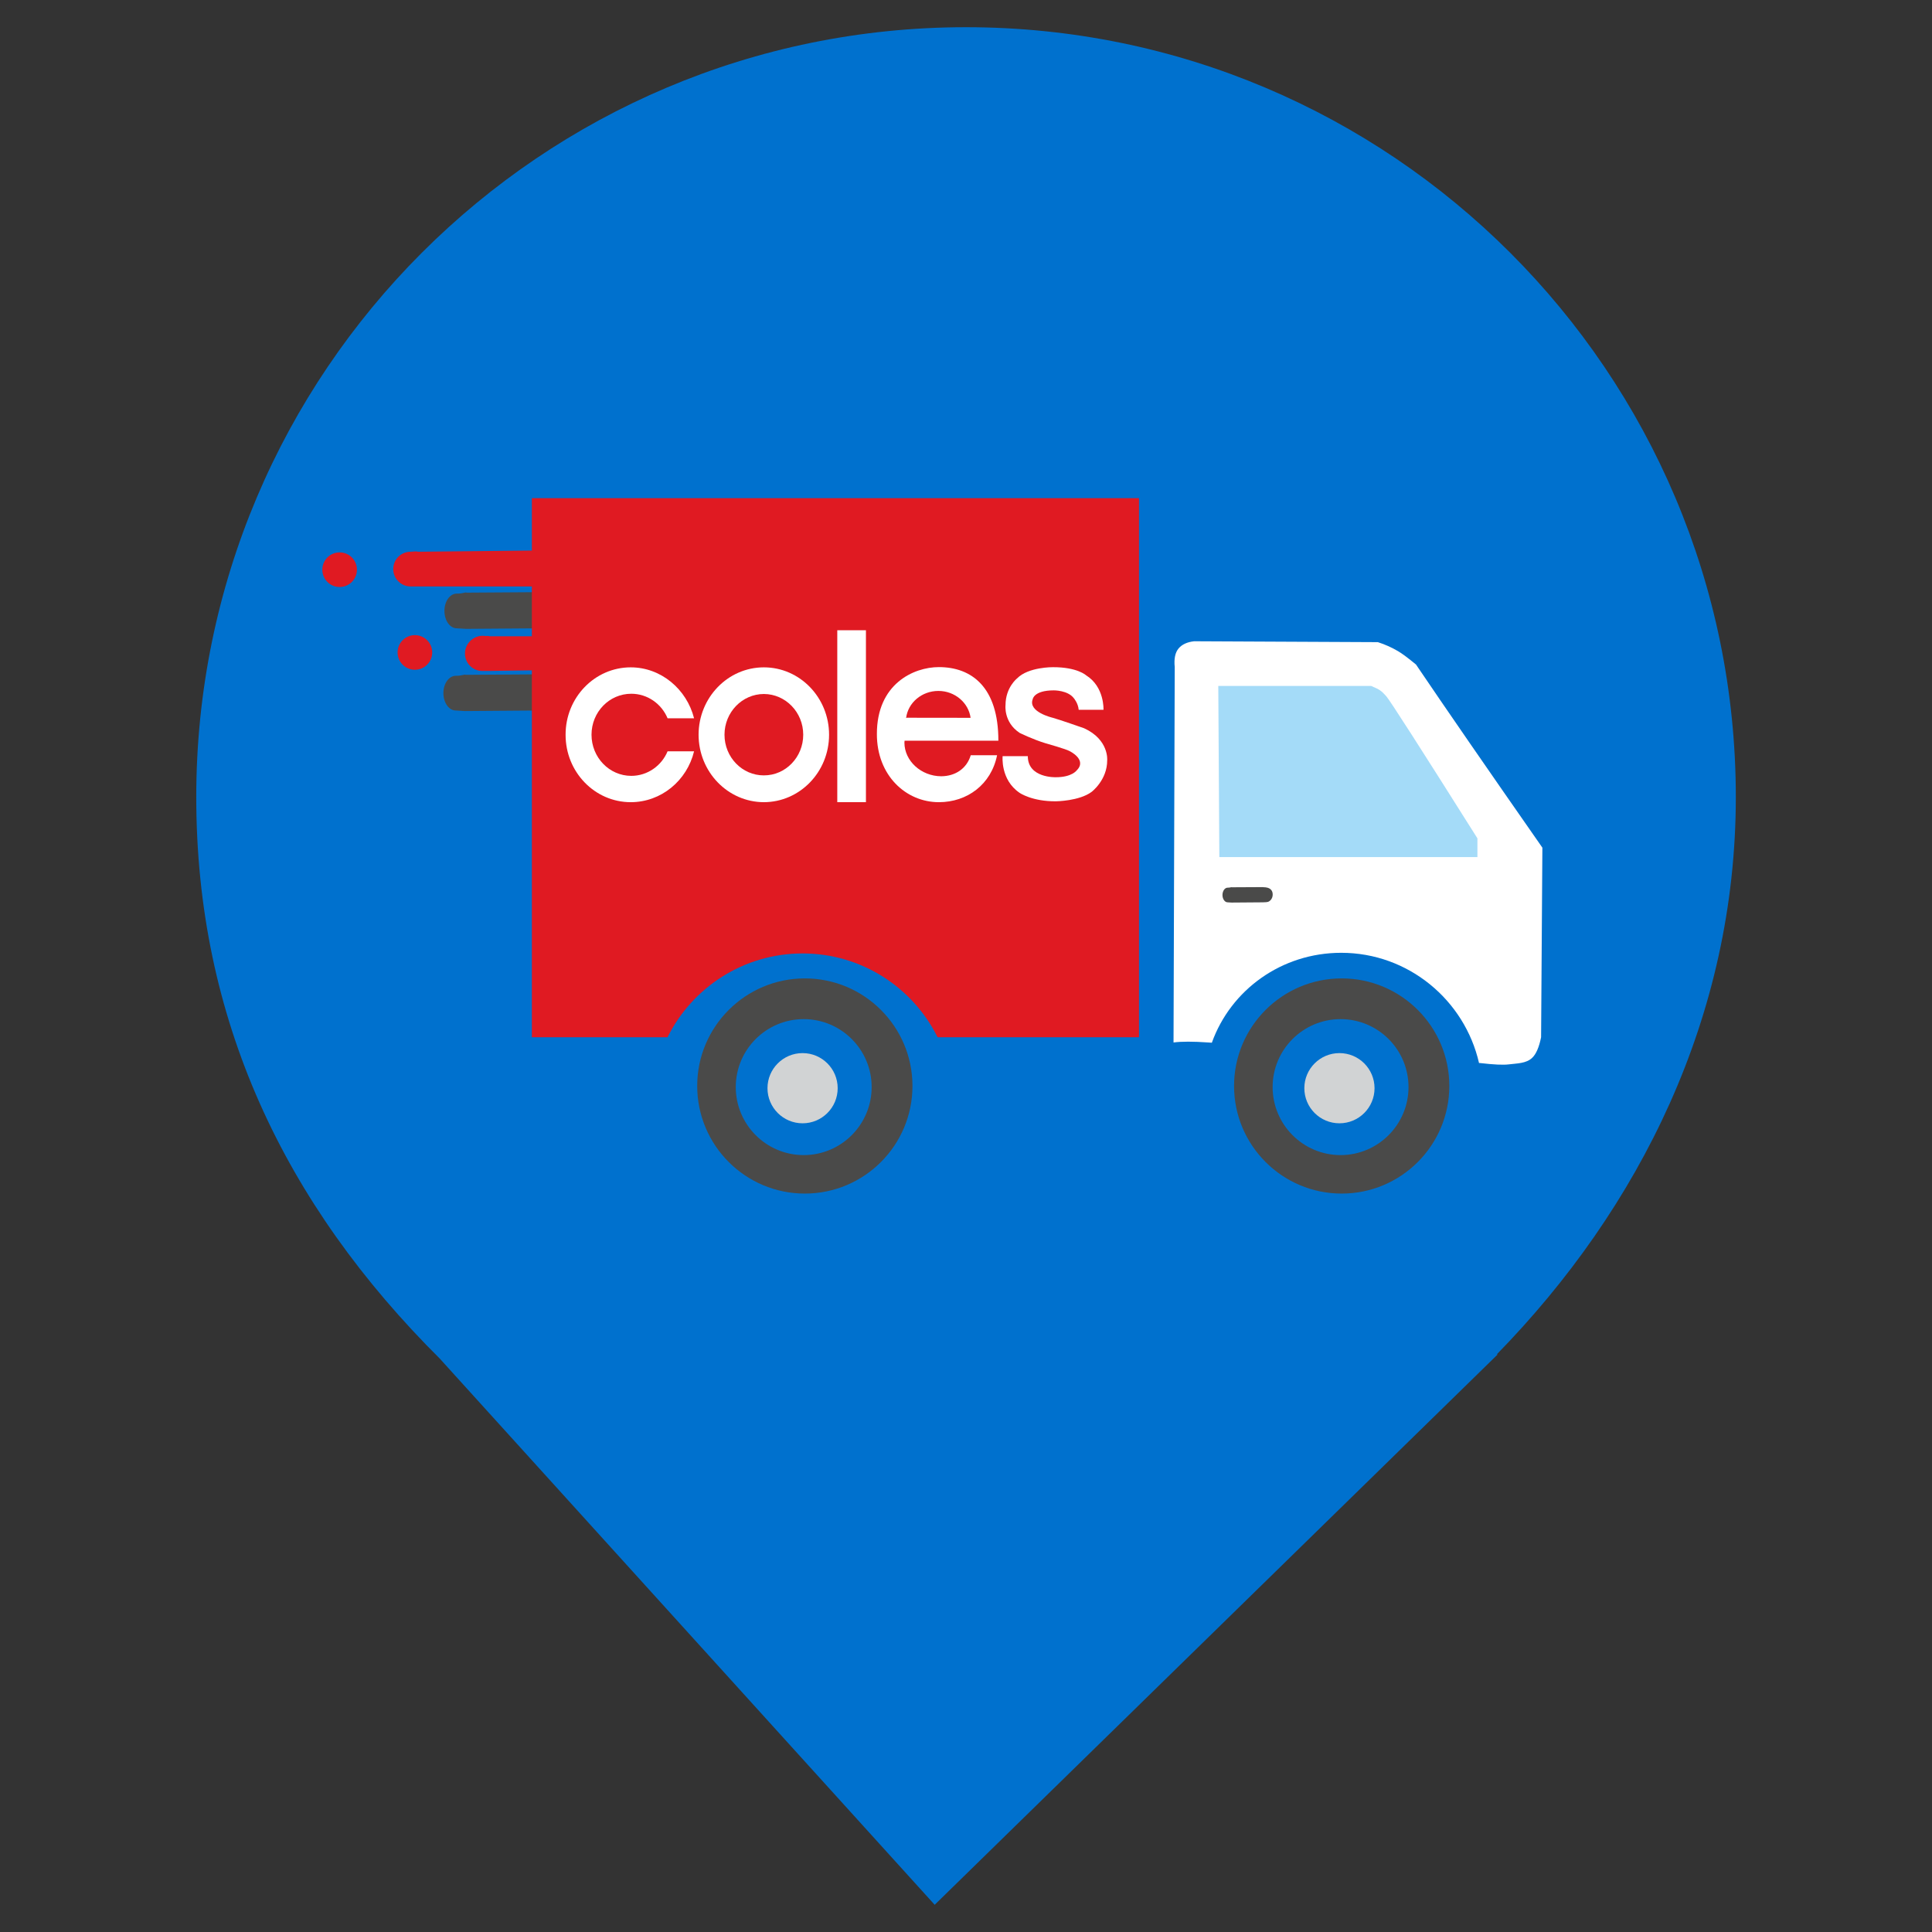 <?xml version="1.0" encoding="UTF-8" standalone="no"?>
<!-- Generator: Gravit.io -->

<svg
   style="isolation:isolate"
   viewBox="0 0 24 24"
   width="24pt"
   height="24pt"
   version="1.1"
   id="svg11"
   sodipodi:docname="coles_delivery_blue.svg"
   inkscape:version="1.2.2 (732a01da63, 2022-12-09)"
   xmlns:inkscape="http://www.inkscape.org/namespaces/inkscape"
   xmlns:sodipodi="http://sodipodi.sourceforge.net/DTD/sodipodi-0.dtd"
   xmlns="http://www.w3.org/2000/svg"
   xmlns:svg="http://www.w3.org/2000/svg">
  <rect x="0" y="0" width="24" height="24" fill="#333333" stroke="none"/>
  <sodipodi:namedview
     id="namedview13"
     pagecolor="#ffffff"
     bordercolor="#000000"
     borderopacity="0.25"
     inkscape:showpageshadow="2"
     inkscape:pageopacity="0.0"
     inkscape:pagecheckerboard="0"
     inkscape:deskcolor="#d1d1d1"
     inkscape:document-units="pt"
     showgrid="false"
     inkscape:zoom="25.125"
     inkscape:cx="16"
     inkscape:cy="16.0199"
     inkscape:window-width="1920"
     inkscape:window-height="991"
     inkscape:window-x="-9"
     inkscape:window-y="-9"
     inkscape:window-maximized="1"
     inkscape:current-layer="svg11" />
  <defs
     id="defs5">
    <clipPath
       id="_clipPath_YARZTSILWCwvbMPwMGggkcSefavdEvlg">
      <rect
         width="24"
         height="24"
         id="rect2" />
    </clipPath>
    <clipPath
       id="_clipPath_C9LIAsG9DSgUZ0cwTA85FiutDAd51BSI">
      <rect
         width="24"
         height="24"
         id="rect1522"
         x="0"
         y="0" />
    </clipPath>
  </defs>
  <g
     clip-path="url(#_clipPath_YARZTSILWCwvbMPwMGggkcSefavdEvlg)"
     id="g9">
    <path
       d=" M 18.593 16.825 C 20.37 15.006 21.563 12.624 21.563 9.901 C 21.563 4.623 17.278 0.338 12 0.338 C 6.722 0.338 2.438 4.623 2.438 9.901 C 2.438 12.657 3.526 14.954 5.474 16.888 L 5.473 16.888 L 11.611 23.662 L 18.605 16.825 L 18.593 16.825 Z "
       fill="rgb(0,113,206)"
       id="path7" />
  </g>
  <g
     clip-path="url(#_clipPath_C9LIAsG9DSgUZ0cwTA85FiutDAd51BSI)"
     id="g1575"
     style="isolation:isolate"
     transform="translate(0.179,0.469)">
    <g
       id="g1543">
      <circle
         vector-effect="non-scaling-stroke"
         cx="4.04"
         cy="6.608"
         r="0.215"
         fill="#e01a22"
         id="circle1527" />
      <circle
         vector-effect="non-scaling-stroke"
         cx="4.975"
         cy="7.636"
         r="0.215"
         fill="#e01a22"
         id="circle1529" />
      <path
         d="M 4.998,6.816 H 6.474 L 6.472,6.37 5.013,6.385 c -0.024,-0.009 -0.065,0 -0.092,0 -0.119,0 -0.215,0.096 -0.215,0.215 0,0.119 0.096,0.216 0.215,0.216 q 0.027,0 0.077,0 z"
         fill="#e01a22"
         id="path1531" />
      <path
         d="M 5.611,7.343 6.536,7.336 Q 6.661,7.335 6.69,7.323 C 6.719,7.312 6.825,7.253 6.825,7.105 6.825,6.958 6.714,6.919 6.677,6.906 Q 6.64,6.893 6.516,6.887 L 5.617,6.893 C 5.601,6.884 5.58,6.905 5.495,6.905 5.41,6.905 5.342,7.001 5.342,7.12 c 0,0.119 0.068,0.216 0.153,0.216 q 0.019,0 0.116,0.007 z"
         fill="#4a4a49"
         id="path1533" />
      <path
         d="M 5.598,8.364 6.523,8.357 Q 6.648,8.356 6.677,8.344 C 6.706,8.333 6.812,8.274 6.812,8.126 6.812,7.978 6.701,7.94 6.664,7.927 Q 6.627,7.914 6.504,7.908 L 5.605,7.914 C 5.588,7.905 5.567,7.926 5.482,7.926 c -0.084,0 -0.153,0.096 -0.153,0.215 0,0.119 0.069,0.216 0.153,0.216 q 0.019,0 0.116,0.007 z"
         fill="#4a4a49"
         id="path1535" />
      <path
         d="M 5.889,7.866 6.65,7.855 V 7.435 H 5.904 c -0.024,-0.009 -0.065,0 -0.092,0 -0.119,0 -0.215,0.096 -0.215,0.215 0,0.119 0.096,0.216 0.215,0.216 q 0.027,0 0.077,0 z"
         fill="#e01a22"
         id="path1537" />
      <circle
         vector-effect="non-scaling-stroke"
         cx="5.818"
         cy="7.644"
         r="0.215"
         fill="#e01a22"
         id="circle1539" />
      <path
         d="M 11.468,12.416 H 13.97 V 5.719 H 6.428 v 6.697 h 1.685 c 0.307,-0.617 0.943,-1.041 1.678,-1.041 0.734,0 1.371,0.424 1.677,1.041 z"
         fill="#e01a22"
         id="path1541" />
    </g>
    <g
       id="g1549">
      <path
         d="m 8.482,13.021 c 0,-0.737 0.599,-1.336 1.337,-1.336 0.738,0 1.337,0.599 1.337,1.336 0,0.738 -0.599,1.337 -1.337,1.337 -0.738,0 -1.337,-0.599 -1.337,-1.337 z m 0.479,0.014 c 0,-0.466 0.378,-0.844 0.844,-0.844 0.466,0 0.844,0.378 0.844,0.844 0,0.466 -0.378,0.845 -0.844,0.845 -0.466,0 -0.844,-0.379 -0.844,-0.845 z"
         fill-rule="evenodd"
         fill="#4a4a49"
         id="path1545" />
      <circle
         vector-effect="non-scaling-stroke"
         cx="9.791"
         cy="13.049"
         r="0.436"
         fill="#d1d3d4"
         id="circle1547" />
    </g>
    <g
       id="g1555">
      <path
         d="m 15.151,13.021 c 0,-0.737 0.599,-1.336 1.337,-1.336 0.738,0 1.337,0.599 1.337,1.336 0,0.738 -0.599,1.337 -1.337,1.337 -0.738,0 -1.337,-0.599 -1.337,-1.337 z m 0.479,0.014 c 0,-0.466 0.378,-0.844 0.844,-0.844 0.466,0 0.844,0.378 0.844,0.844 0,0.466 -0.378,0.845 -0.844,0.845 -0.466,0 -0.844,-0.379 -0.844,-0.845 z"
         fill-rule="evenodd"
         fill="#4a4a49"
         id="path1551" />
      <circle
         vector-effect="non-scaling-stroke"
         cx="16.46"
         cy="13.049"
         r="0.436"
         fill="#d1d3d4"
         id="circle1553" />
    </g>
    <g
       id="g1567">
      <path
         d="M 8.443,8.864 C 8.355,9.228 8.035,9.496 7.656,9.496 7.209,9.496 6.846,9.121 6.847,8.658 6.846,8.196 7.209,7.821 7.656,7.821 c 0.377,0 0.696,0.272 0.787,0.633 H 8.114 C 8.039,8.274 7.864,8.149 7.663,8.149 c -0.273,0 -0.494,0.227 -0.494,0.509 0,0.282 0.221,0.511 0.494,0.511 0.201,0 0.376,-0.125 0.451,-0.305"
         fill-rule="evenodd"
         fill="#ffffff"
         id="path1557" />
      <path
         d="M 9.31,7.821 C 8.863,7.821 8.5,8.196 8.499,8.658 8.5,9.121 8.863,9.495 9.31,9.496 9.757,9.495 10.12,9.121 10.12,8.658 10.12,8.196 9.757,7.821 9.31,7.821 Z m 0,1.342 C 9.04,9.164 8.821,8.937 8.821,8.658 8.821,8.379 9.04,8.153 9.31,8.152 9.58,8.153 9.799,8.379 9.799,8.658 9.799,8.937 9.58,9.164 9.31,9.163 Z"
         fill-rule="evenodd"
         fill="#ffffff"
         id="path1559" />
      <path
         d="m 10.222,7.36 v 2.136 h 0.356 V 7.36 Z"
         fill="#ffffff"
         id="path1561" />
      <path
         d="M 11.513,9.174 C 11.264,9.173 11.057,8.984 11.056,8.757 11.057,8.748 11.057,8.74 11.058,8.732 h 1.165 c 10e-4,-0.664 -0.331,-0.914 -0.739,-0.914 -0.315,0 -0.771,0.21 -0.77,0.831 -0.001,0.515 0.361,0.847 0.77,0.847 0.352,0 0.65,-0.22 0.723,-0.583 H 11.88 c -0.05,0.166 -0.192,0.26 -0.367,0.261 z m -0.035,-1.06 c 0.206,0 0.375,0.148 0.4,0.334 L 11.086,8.447 11.077,8.451 C 11.1,8.261 11.271,8.114 11.478,8.114 Z"
         fill-rule="evenodd"
         fill="#ffffff"
         id="path1563" />
      <path
         d="m 13.221,8.348 h 0.308 c 0,0 0.014,-0.285 -0.216,-0.428 0,0 -0.109,-0.102 -0.412,-0.101 0,0 -0.306,-0.004 -0.445,0.139 0,0 -0.144,0.112 -0.144,0.332 0,0 -0.026,0.212 0.175,0.345 0,0 0.164,0.081 0.322,0.129 0,0 0.257,0.072 0.3,0.098 0,0 0.22,0.106 0.088,0.238 0,0 -0.059,0.086 -0.259,0.086 0,0 -0.35,0.013 -0.349,-0.262 h -0.313 c 0,0 -0.03,0.293 0.211,0.456 0,0 0.154,0.108 0.453,0.105 0,0 0.287,-0.003 0.44,-0.116 0,0 0.196,-0.146 0.195,-0.394 0,0 0.024,-0.255 -0.286,-0.397 0,0 -0.313,-0.11 -0.392,-0.131 0,0 -0.309,-0.071 -0.247,-0.231 0,0 0.014,-0.109 0.261,-0.109 0,0 0.175,-0.003 0.251,0.099 0,0 0.052,0.061 0.059,0.142 z"
         fill-rule="evenodd"
         fill="#ffffff"
         id="path1565" />
    </g>
    <path
       d="m 18.194,12.736 c 0.005,0 0.012,0 0.018,10e-4 q 0.248,0.029 0.352,0.016 c 0.105,-0.013 0.215,-0.011 0.289,-0.08 q 0.074,-0.069 0.112,-0.257 l 0.016,-2.355 Q 17.961,8.599 17.411,7.786 17.262,7.663 17.188,7.62 C 17.113,7.576 17.029,7.537 16.937,7.508 L 14.655,7.497 q -0.129,0.014 -0.193,0.089 -0.064,0.076 -0.048,0.232 -0.006,1.82 -0.015,4.663 0.147,-0.02 0.432,0 c 0.011,0 0.023,10e-4 0.044,0.003 0.236,-0.658 0.868,-1.117 1.607,-1.117 0.834,0 1.533,0.587 1.712,1.369 z"
       fill="#ffffff"
       id="path1569" />
    <path
       d="m 15.12,10.743 0.389,-0.003 q 0.053,-10e-4 0.065,-0.006 c 0.012,-0.004 0.057,-0.029 0.057,-0.092 0,-0.062 -0.047,-0.078 -0.062,-0.083 q -0.016,-0.006 -0.068,-0.008 l -0.378,0.002 c -0.007,-0.004 -0.016,0.005 -0.052,0.005 -0.035,0 -0.064,0.041 -0.064,0.091 0,0.05 0.029,0.091 0.064,0.091 q 0.008,0 0.049,0.003 z"
       fill="#4a4a49"
       id="path1571" />
    <path
       d="m 14.955,8.052 h 1.899 c 0.109,0.046 0.125,0.059 0.187,0.127 q 0.062,0.067 1.133,1.766 v 0.233 h -3.206 z"
       fill="#a4dbf8"
       id="path1573" />
  </g>
</svg>
